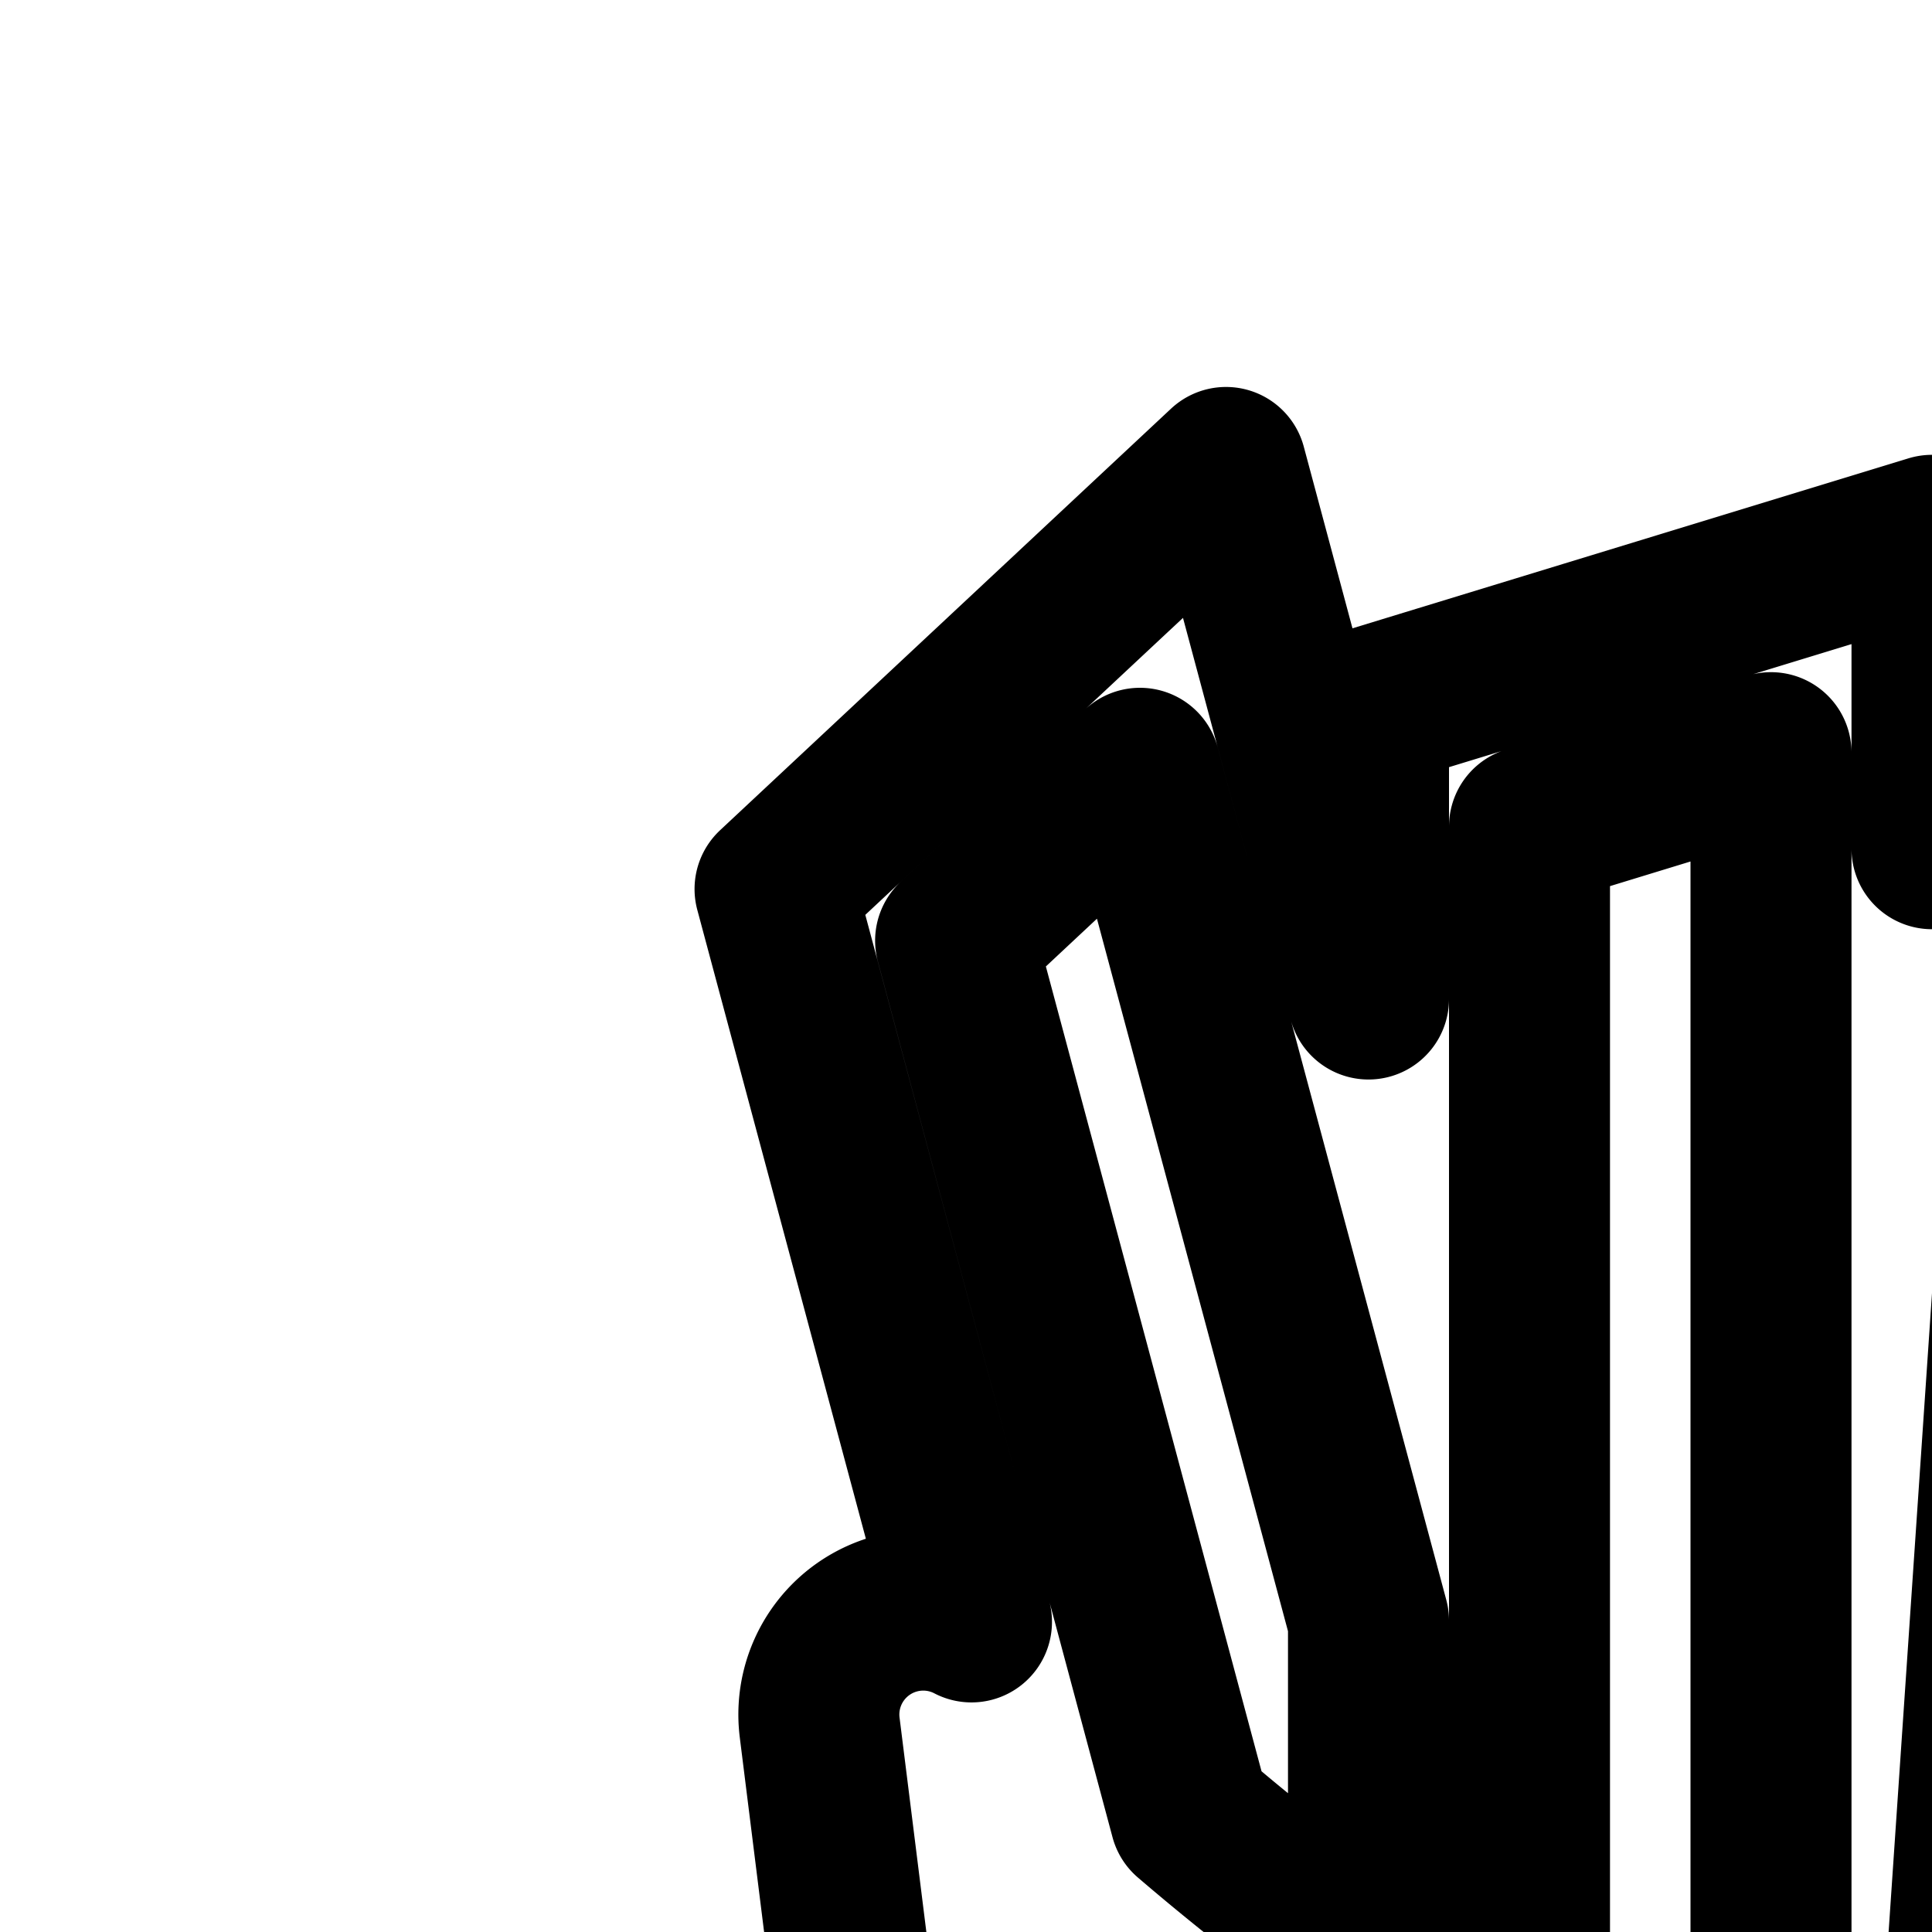 <svg
  xmlns="http://www.w3.org/2000/svg"
  width="24"
  height="24"
  viewBox="0 0 24 24"
  fill="none"
  stroke="currentColor"
  stroke-width="2"
  stroke-linecap="round"
  stroke-linejoin="round"
>
  <path
    fill-rule="evenodd"
    d="m12.068 20.147-2.44-9.103 5.602-5.237L17 12.41V8.79l7-2.14v3.893l6.086-2.913-.069 1.01L31.227 4h7.117l-2.769 9.23 1.767-.452-2.147 8.014q.21-.202.42-.41a1.293 1.293 0 0 1 2.203 1.071L35.22 42.248A2 2 0 0 1 33.235 44h-18.47a2 2 0 0 1-1.984-1.752l-2.599-20.79a1.297 1.297 0 0 1 1.886-1.31m19.523-3.38 2.84-.852-1.96 7.312c-1.114.907-2.177 1.65-3.207 2.227zm-4.794 9.769 1.061-15.623-2.59 1.239-1.006 14.81a9.2 9.2 0 0 0 2.535-.426M19 25.544c1.027.554 2.021.947 3 1.177V9.35l-3 .918zm-4.214-2.98A31 31 0 0 0 17 24.294v-4.162L14.161 9.544l-2.29 2.141zm18.528-8.756-2.762.706L32.772 6h2.884z"
    clip-rule="evenodd"
  />
</svg>

